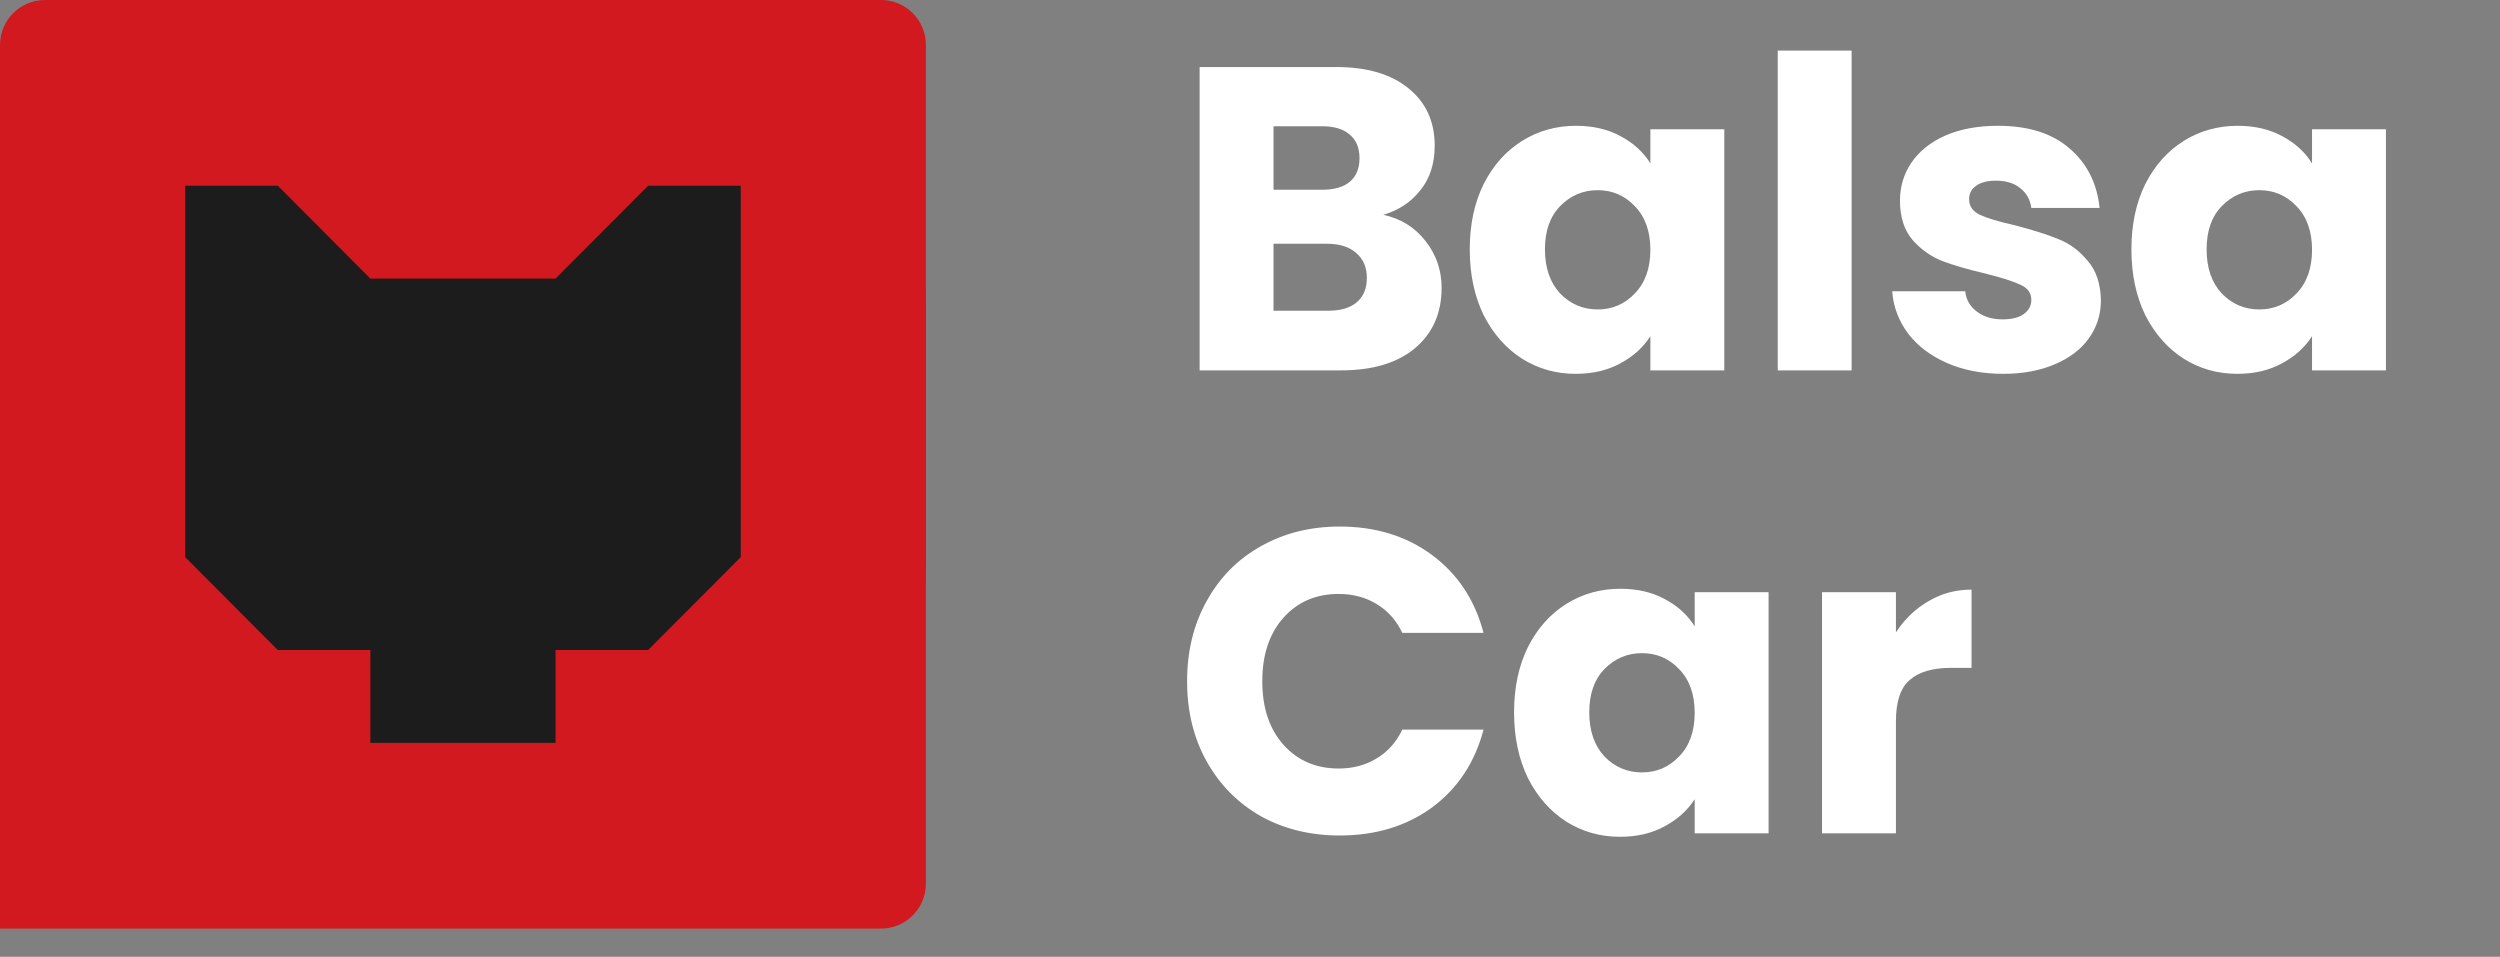 <svg width="81" height="31" viewBox="0 0 81 31" fill="none" xmlns="http://www.w3.org/2000/svg">
<rect x="0" y="0" width="81" height="31" fill="#808080" stroke="none"/>
<rect width="30" height="28.08" rx="10" fill="#1C1C1C"/>
<path d="M0 1.459V30.086H28.546C29.349 30.086 30 29.433 30 28.627V1.459C30 0.653 29.349 0 28.546 0H1.455C0.651 0 0 0.653 0 1.459ZM24 9.026V18.051L21 21.06H18V24.069H12V21.06H9L6 18.051V6.017H9L12 9.026H18L21 6.017H24V9.026Z" fill="#D21920"/>
<path d="M44.818 6.96C45.387 7.081 45.845 7.366 46.19 7.814C46.535 8.253 46.708 8.757 46.708 9.326C46.708 10.147 46.419 10.801 45.84 11.286C45.271 11.762 44.473 12 43.446 12H38.868V2.172H43.292C44.291 2.172 45.07 2.401 45.63 2.858C46.199 3.315 46.484 3.936 46.484 4.72C46.484 5.299 46.33 5.779 46.022 6.162C45.723 6.545 45.322 6.811 44.818 6.96ZM41.262 6.148H42.83C43.222 6.148 43.521 6.064 43.726 5.896C43.941 5.719 44.048 5.462 44.048 5.126C44.048 4.79 43.941 4.533 43.726 4.356C43.521 4.179 43.222 4.09 42.83 4.09H41.262V6.148ZM43.026 10.068C43.427 10.068 43.735 9.979 43.95 9.802C44.174 9.615 44.286 9.349 44.286 9.004C44.286 8.659 44.169 8.388 43.936 8.192C43.712 7.996 43.399 7.898 42.998 7.898H41.262V10.068H43.026ZM47.62 8.08C47.62 7.277 47.77 6.573 48.069 5.966C48.377 5.359 48.792 4.893 49.315 4.566C49.837 4.239 50.42 4.076 51.065 4.076C51.615 4.076 52.096 4.188 52.507 4.412C52.926 4.636 53.248 4.93 53.472 5.294V4.188H55.867V12H53.472V10.894C53.239 11.258 52.913 11.552 52.492 11.776C52.082 12 51.601 12.112 51.05 12.112C50.416 12.112 49.837 11.949 49.315 11.622C48.792 11.286 48.377 10.815 48.069 10.208C47.77 9.592 47.62 8.883 47.62 8.08ZM53.472 8.094C53.472 7.497 53.304 7.025 52.968 6.68C52.642 6.335 52.24 6.162 51.764 6.162C51.288 6.162 50.883 6.335 50.547 6.68C50.22 7.016 50.056 7.483 50.056 8.08C50.056 8.677 50.22 9.153 50.547 9.508C50.883 9.853 51.288 10.026 51.764 10.026C52.24 10.026 52.642 9.853 52.968 9.508C53.304 9.163 53.472 8.691 53.472 8.094ZM59.992 1.64V12H57.599V1.64H59.992ZM64.905 12.112C64.224 12.112 63.617 11.995 63.085 11.762C62.553 11.529 62.133 11.211 61.825 10.81C61.517 10.399 61.345 9.942 61.307 9.438H63.673C63.701 9.709 63.827 9.928 64.051 10.096C64.275 10.264 64.551 10.348 64.877 10.348C65.176 10.348 65.405 10.292 65.563 10.18C65.731 10.059 65.815 9.905 65.815 9.718C65.815 9.494 65.699 9.331 65.465 9.228C65.232 9.116 64.854 8.995 64.331 8.864C63.771 8.733 63.305 8.598 62.931 8.458C62.558 8.309 62.236 8.08 61.965 7.772C61.695 7.455 61.559 7.03 61.559 6.498C61.559 6.05 61.681 5.644 61.923 5.28C62.175 4.907 62.539 4.613 63.015 4.398C63.501 4.183 64.075 4.076 64.737 4.076C65.717 4.076 66.487 4.319 67.047 4.804C67.617 5.289 67.943 5.933 68.027 6.736H65.815C65.778 6.465 65.657 6.251 65.451 6.092C65.255 5.933 64.994 5.854 64.667 5.854C64.387 5.854 64.173 5.91 64.023 6.022C63.874 6.125 63.799 6.269 63.799 6.456C63.799 6.68 63.916 6.848 64.149 6.96C64.392 7.072 64.765 7.184 65.269 7.296C65.848 7.445 66.319 7.595 66.683 7.744C67.047 7.884 67.365 8.117 67.635 8.444C67.915 8.761 68.06 9.191 68.069 9.732C68.069 10.189 67.939 10.6 67.677 10.964C67.425 11.319 67.057 11.599 66.571 11.804C66.095 12.009 65.54 12.112 64.905 12.112ZM69.058 8.08C69.058 7.277 69.207 6.573 69.506 5.966C69.814 5.359 70.229 4.893 70.752 4.566C71.275 4.239 71.858 4.076 72.502 4.076C73.053 4.076 73.533 4.188 73.944 4.412C74.364 4.636 74.686 4.93 74.91 5.294V4.188H77.304V12H74.91V10.894C74.677 11.258 74.35 11.552 73.93 11.776C73.519 12 73.039 12.112 72.488 12.112C71.853 12.112 71.275 11.949 70.752 11.622C70.229 11.286 69.814 10.815 69.506 10.208C69.207 9.592 69.058 8.883 69.058 8.08ZM74.91 8.094C74.91 7.497 74.742 7.025 74.406 6.68C74.079 6.335 73.678 6.162 73.202 6.162C72.726 6.162 72.32 6.335 71.984 6.68C71.657 7.016 71.494 7.483 71.494 8.08C71.494 8.677 71.657 9.153 71.984 9.508C72.32 9.853 72.726 10.026 73.202 10.026C73.678 10.026 74.079 9.853 74.406 9.508C74.742 9.163 74.91 8.691 74.91 8.094ZM38.462 22.072C38.462 21.101 38.672 20.238 39.092 19.482C39.512 18.717 40.095 18.124 40.842 17.704C41.598 17.275 42.452 17.06 43.404 17.06C44.571 17.06 45.569 17.368 46.4 17.984C47.231 18.6 47.786 19.44 48.066 20.504H45.434C45.238 20.093 44.958 19.781 44.594 19.566C44.239 19.351 43.833 19.244 43.376 19.244C42.639 19.244 42.041 19.501 41.584 20.014C41.127 20.527 40.898 21.213 40.898 22.072C40.898 22.931 41.127 23.617 41.584 24.13C42.041 24.643 42.639 24.9 43.376 24.9C43.833 24.9 44.239 24.793 44.594 24.578C44.958 24.363 45.238 24.051 45.434 23.64H48.066C47.786 24.704 47.231 25.544 46.4 26.16C45.569 26.767 44.571 27.07 43.404 27.07C42.452 27.07 41.598 26.86 40.842 26.44C40.095 26.011 39.512 25.418 39.092 24.662C38.672 23.906 38.462 23.043 38.462 22.072ZM49.056 23.08C49.056 22.277 49.205 21.573 49.504 20.966C49.812 20.359 50.227 19.893 50.75 19.566C51.273 19.239 51.856 19.076 52.5 19.076C53.051 19.076 53.531 19.188 53.942 19.412C54.362 19.636 54.684 19.93 54.908 20.294V19.188H57.302V27H54.908V25.894C54.675 26.258 54.348 26.552 53.928 26.776C53.517 27 53.037 27.112 52.486 27.112C51.851 27.112 51.273 26.949 50.75 26.622C50.227 26.286 49.812 25.815 49.504 25.208C49.205 24.592 49.056 23.883 49.056 23.08ZM54.908 23.094C54.908 22.497 54.74 22.025 54.404 21.68C54.077 21.335 53.676 21.162 53.2 21.162C52.724 21.162 52.318 21.335 51.982 21.68C51.655 22.016 51.492 22.483 51.492 23.08C51.492 23.677 51.655 24.153 51.982 24.508C52.318 24.853 52.724 25.026 53.2 25.026C53.676 25.026 54.077 24.853 54.404 24.508C54.74 24.163 54.908 23.691 54.908 23.094ZM61.428 20.49C61.708 20.061 62.058 19.725 62.478 19.482C62.898 19.23 63.365 19.104 63.878 19.104V21.638H63.22C62.623 21.638 62.175 21.769 61.876 22.03C61.577 22.282 61.428 22.73 61.428 23.374V27H59.034V19.188H61.428V20.49Z" fill="white"/>
</svg>
